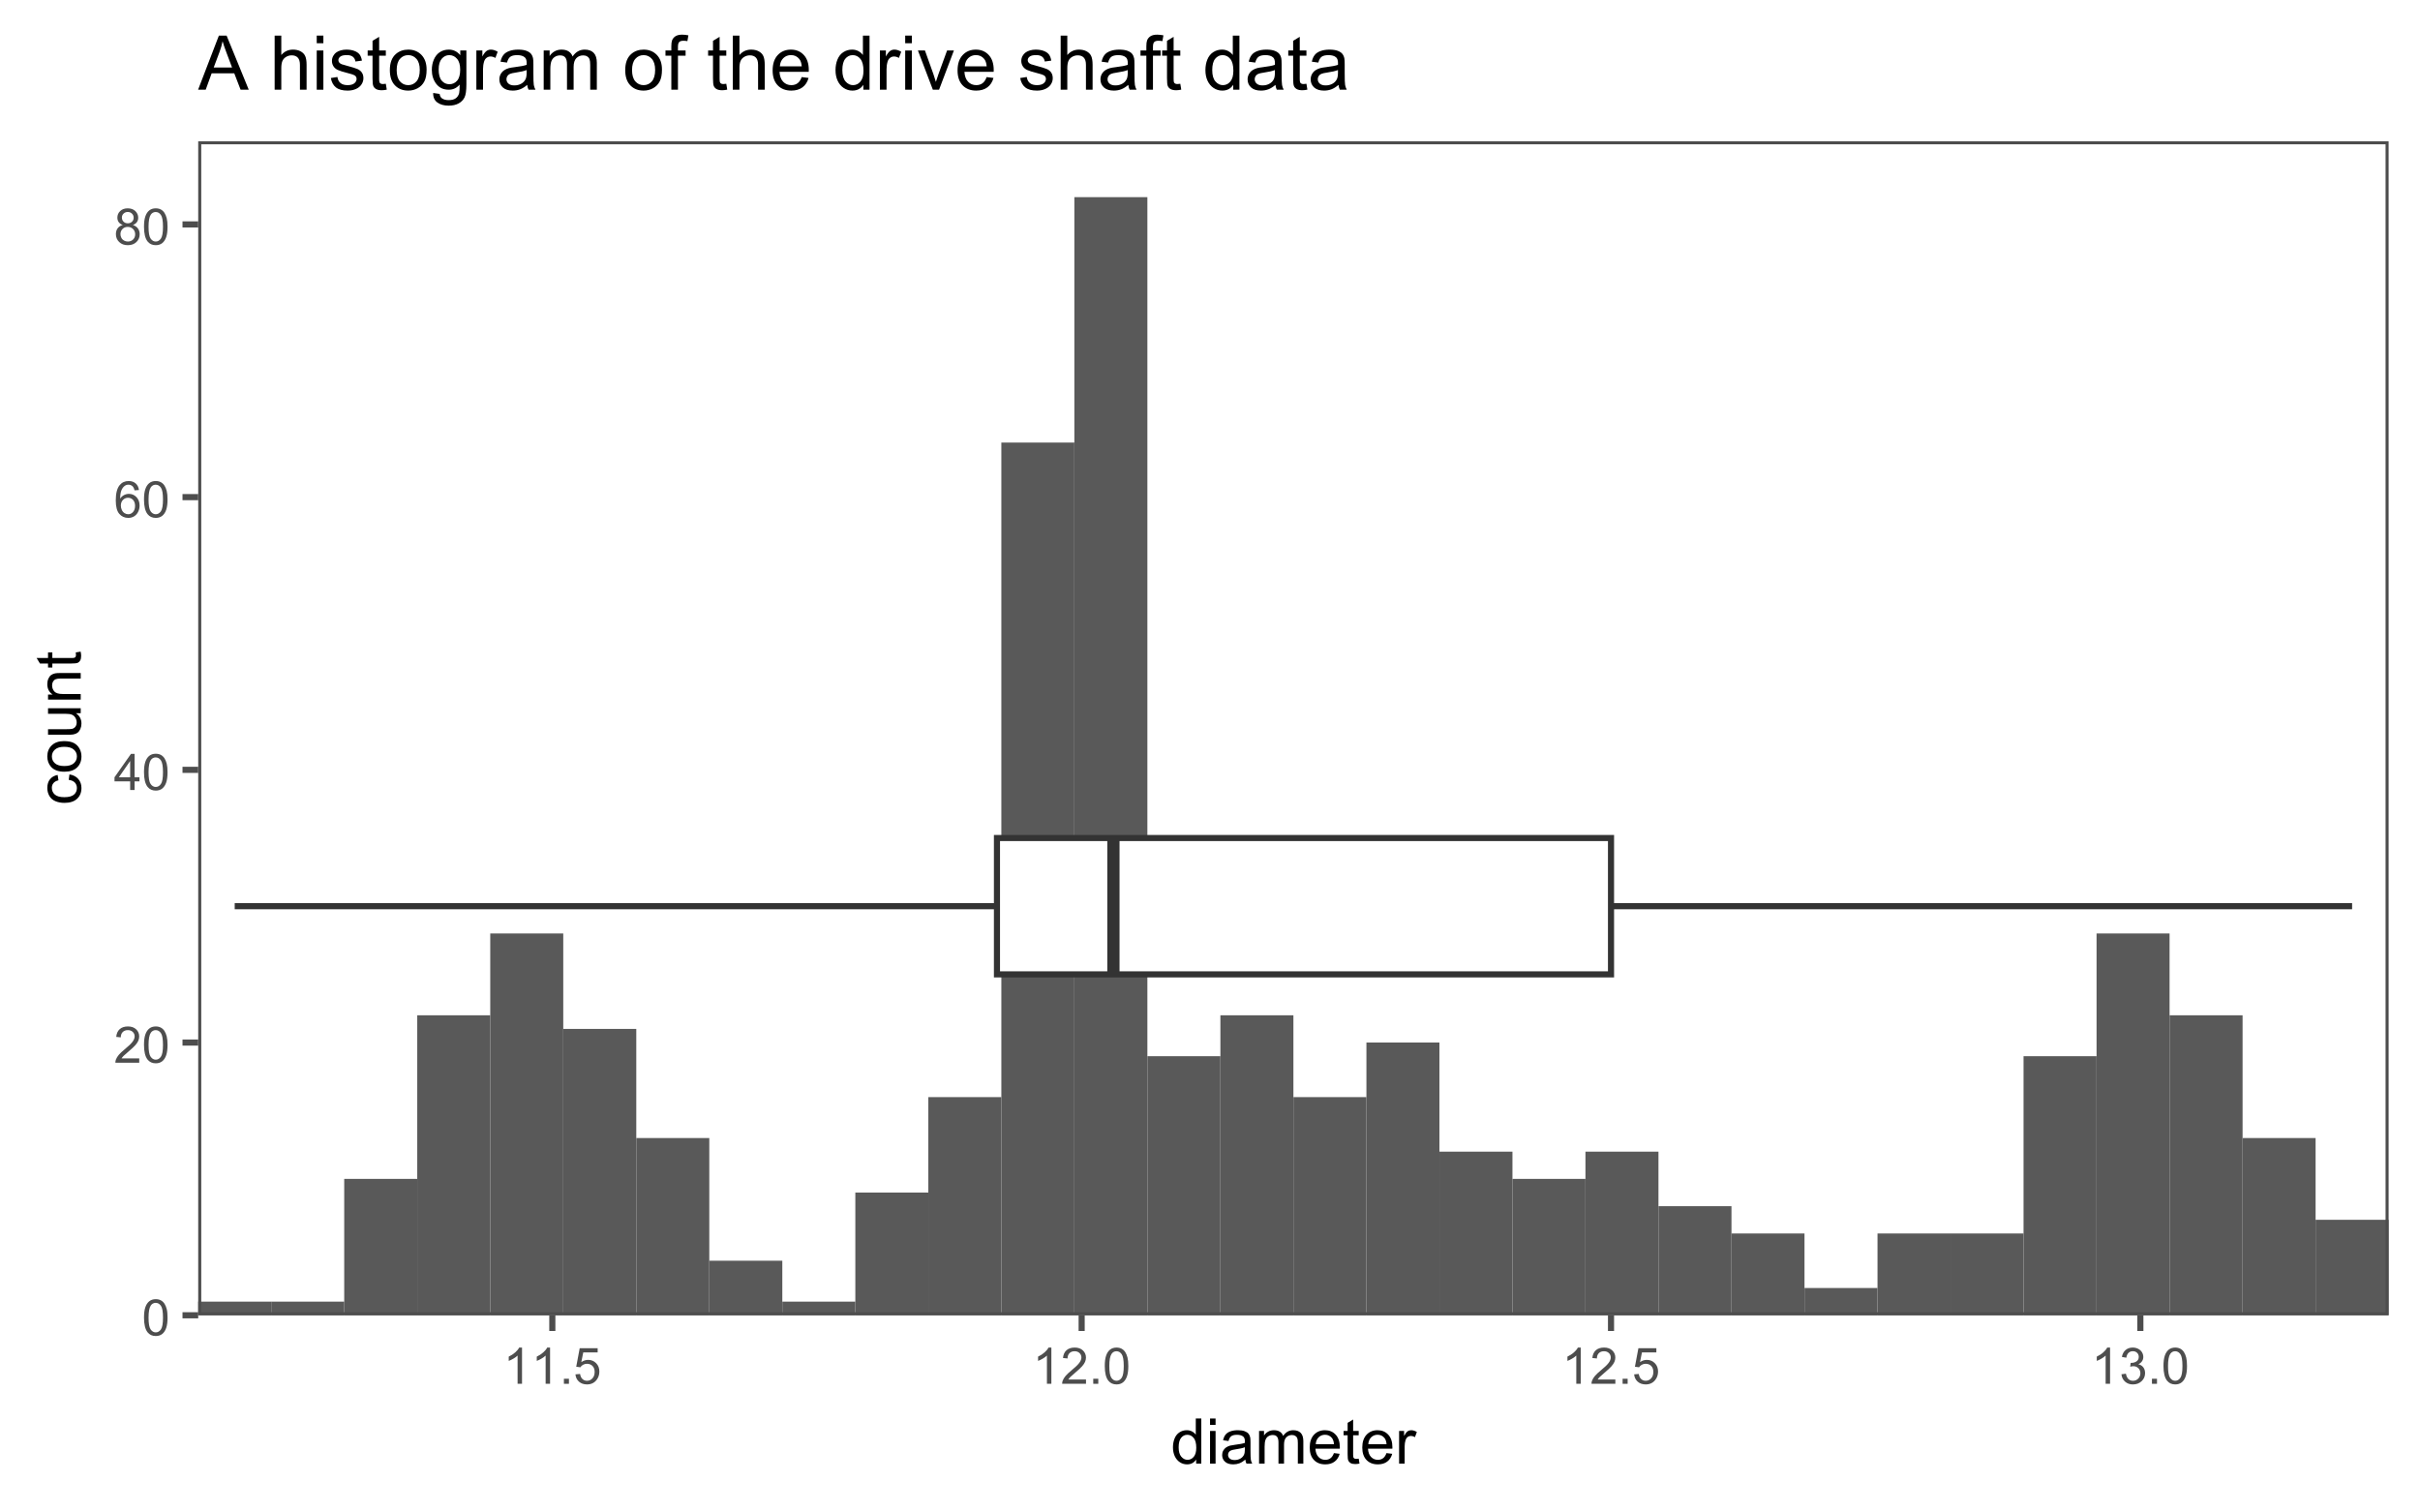 <?xml version="1.0" encoding="UTF-8"?>
<svg xmlns="http://www.w3.org/2000/svg" xmlns:xlink="http://www.w3.org/1999/xlink" width="576" height="360" viewBox="0 0 576 360">
<defs>
<g>
<g id="glyph-0-0">
<path d="M 0.5 -4.234 C 0.5 -5.25 0.602 -6.07 0.812 -6.688 C 1.02 -7.309 1.332 -7.785 1.742 -8.121 C 2.156 -8.457 2.672 -8.625 3.297 -8.625 C 3.758 -8.625 4.164 -8.531 4.512 -8.348 C 4.859 -8.16 5.145 -7.895 5.375 -7.543 C 5.598 -7.195 5.777 -6.77 5.906 -6.266 C 6.035 -5.766 6.102 -5.086 6.102 -4.234 C 6.102 -3.227 5.996 -2.414 5.789 -1.797 C 5.582 -1.176 5.273 -0.699 4.859 -0.359 C 4.449 -0.023 3.926 0.148 3.297 0.148 C 2.469 0.148 1.82 -0.152 1.348 -0.742 C 0.781 -1.461 0.5 -2.621 0.5 -4.234 M 1.582 -4.234 C 1.582 -2.824 1.746 -1.887 2.078 -1.422 C 2.406 -0.953 2.812 -0.719 3.297 -0.719 C 3.781 -0.719 4.191 -0.953 4.52 -1.422 C 4.852 -1.891 5.016 -2.828 5.016 -4.234 C 5.016 -5.648 4.852 -6.59 4.52 -7.055 C 4.191 -7.52 3.781 -7.75 3.289 -7.75 C 2.801 -7.75 2.414 -7.547 2.125 -7.137 C 1.766 -6.613 1.582 -5.645 1.582 -4.234 Z M 1.582 -4.234 "/>
</g>
<g id="glyph-0-1">
<path d="M 6.039 -1.016 L 6.039 0 L 0.363 0 C 0.355 -0.254 0.395 -0.5 0.484 -0.734 C 0.629 -1.117 0.863 -1.5 1.18 -1.875 C 1.5 -2.25 1.957 -2.684 2.562 -3.176 C 3.492 -3.941 4.125 -4.547 4.453 -4.996 C 4.781 -5.441 4.945 -5.867 4.945 -6.266 C 4.945 -6.68 4.797 -7.035 4.496 -7.32 C 4.199 -7.609 3.809 -7.75 3.328 -7.75 C 2.82 -7.75 2.414 -7.602 2.109 -7.297 C 1.805 -6.992 1.648 -6.57 1.648 -6.031 L 0.562 -6.141 C 0.637 -6.949 0.918 -7.566 1.398 -7.988 C 1.883 -8.414 2.535 -8.625 3.352 -8.625 C 4.176 -8.625 4.828 -8.398 5.309 -7.938 C 5.789 -7.484 6.031 -6.914 6.031 -6.242 C 6.031 -5.895 5.957 -5.559 5.82 -5.227 C 5.676 -4.895 5.445 -4.543 5.117 -4.18 C 4.793 -3.809 4.25 -3.305 3.492 -2.664 C 2.859 -2.133 2.453 -1.773 2.273 -1.586 C 2.094 -1.395 1.945 -1.203 1.828 -1.016 Z M 6.039 -1.016 "/>
</g>
<g id="glyph-0-2">
<path d="M 3.879 0 L 3.879 -2.055 L 0.152 -2.055 L 0.152 -3.023 L 4.07 -8.59 L 4.934 -8.59 L 4.934 -3.023 L 6.094 -3.023 L 6.094 -2.055 L 4.934 -2.055 L 4.934 0 L 3.879 0 M 3.879 -3.023 L 3.879 -6.898 L 1.188 -3.023 Z M 3.879 -3.023 "/>
</g>
<g id="glyph-0-3">
<path d="M 5.969 -6.484 L 4.922 -6.406 C 4.828 -6.816 4.695 -7.117 4.523 -7.305 C 4.238 -7.605 3.887 -7.758 3.469 -7.758 C 3.133 -7.758 2.836 -7.664 2.586 -7.477 C 2.25 -7.234 1.988 -6.879 1.797 -6.414 C 1.605 -5.949 1.508 -5.289 1.5 -4.43 C 1.754 -4.816 2.062 -5.102 2.43 -5.289 C 2.797 -5.477 3.184 -5.57 3.586 -5.57 C 4.289 -5.57 4.887 -5.312 5.383 -4.797 C 5.875 -4.277 6.125 -3.609 6.125 -2.789 C 6.125 -2.25 6.008 -1.75 5.773 -1.285 C 5.543 -0.824 5.223 -0.469 4.816 -0.223 C 4.41 0.023 3.949 0.148 3.434 0.148 C 2.555 0.148 1.836 -0.176 1.281 -0.824 C 0.727 -1.469 0.453 -2.535 0.453 -4.02 C 0.453 -5.68 0.758 -6.887 1.371 -7.641 C 1.906 -8.297 2.625 -8.625 3.531 -8.625 C 4.207 -8.625 4.762 -8.434 5.195 -8.055 C 5.625 -7.676 5.883 -7.156 5.969 -6.484 M 1.664 -2.781 C 1.664 -2.422 1.742 -2.07 1.895 -1.742 C 2.051 -1.406 2.266 -1.156 2.543 -0.98 C 2.82 -0.809 3.109 -0.719 3.414 -0.719 C 3.859 -0.719 4.242 -0.898 4.562 -1.258 C 4.883 -1.617 5.043 -2.105 5.047 -2.727 C 5.043 -3.316 4.887 -3.785 4.57 -4.129 C 4.254 -4.469 3.855 -4.641 3.375 -4.641 C 2.898 -4.641 2.492 -4.469 2.164 -4.129 C 1.828 -3.785 1.664 -3.336 1.664 -2.781 Z M 1.664 -2.781 "/>
</g>
<g id="glyph-0-4">
<path d="M 2.121 -4.656 C 1.684 -4.816 1.359 -5.047 1.148 -5.344 C 0.938 -5.641 0.832 -5.996 0.832 -6.41 C 0.832 -7.035 1.059 -7.559 1.508 -7.984 C 1.953 -8.41 2.551 -8.625 3.297 -8.625 C 4.047 -8.625 4.652 -8.406 5.109 -7.973 C 5.566 -7.535 5.797 -7.004 5.797 -6.383 C 5.797 -5.98 5.691 -5.637 5.48 -5.34 C 5.273 -5.047 4.953 -4.816 4.531 -4.656 C 5.055 -4.484 5.457 -4.207 5.734 -3.828 C 6.008 -3.441 6.148 -2.984 6.148 -2.453 C 6.148 -1.719 5.887 -1.102 5.367 -0.602 C 4.848 -0.105 4.164 0.148 3.316 0.148 C 2.469 0.148 1.785 -0.105 1.266 -0.605 C 0.746 -1.109 0.484 -1.734 0.484 -2.484 C 0.484 -3.043 0.629 -3.512 0.91 -3.887 C 1.195 -4.266 1.598 -4.52 2.121 -4.656 M 1.91 -6.445 C 1.91 -6.039 2.039 -5.707 2.305 -5.449 C 2.562 -5.191 2.902 -5.062 3.32 -5.062 C 3.727 -5.062 4.062 -5.191 4.32 -5.445 C 4.582 -5.703 4.711 -6.016 4.711 -6.387 C 4.711 -6.773 4.578 -7.098 4.309 -7.363 C 4.043 -7.625 3.711 -7.758 3.312 -7.758 C 2.906 -7.758 2.574 -7.629 2.309 -7.371 C 2.043 -7.113 1.91 -6.805 1.91 -6.445 M 1.57 -2.477 C 1.57 -2.176 1.641 -1.887 1.785 -1.605 C 1.926 -1.324 2.141 -1.105 2.422 -0.953 C 2.703 -0.797 3.004 -0.719 3.328 -0.719 C 3.832 -0.719 4.25 -0.883 4.578 -1.207 C 4.906 -1.531 5.07 -1.941 5.07 -2.445 C 5.07 -2.949 4.898 -3.371 4.562 -3.703 C 4.223 -4.035 3.801 -4.203 3.293 -4.203 C 2.797 -4.203 2.387 -4.039 2.059 -3.711 C 1.734 -3.383 1.57 -2.969 1.57 -2.477 Z M 1.57 -2.477 "/>
</g>
<g id="glyph-0-5">
<path d="M 4.469 0 L 3.414 0 L 3.414 -6.719 C 3.16 -6.477 2.828 -6.234 2.418 -5.992 C 2.004 -5.75 1.633 -5.57 1.305 -5.449 L 1.305 -6.469 C 1.895 -6.746 2.41 -7.082 2.852 -7.477 C 3.293 -7.871 3.605 -8.254 3.789 -8.625 L 4.469 -8.625 Z M 4.469 0 "/>
</g>
<g id="glyph-0-6">
<path d="M 1.09 0 L 1.09 -1.203 L 2.289 -1.203 L 2.289 0 Z M 1.09 0 "/>
</g>
<g id="glyph-0-7">
<path d="M 0.5 -2.25 L 1.605 -2.344 C 1.688 -1.805 1.879 -1.398 2.176 -1.129 C 2.477 -0.855 2.836 -0.719 3.258 -0.719 C 3.766 -0.719 4.195 -0.91 4.547 -1.297 C 4.898 -1.676 5.074 -2.188 5.074 -2.82 C 5.074 -3.418 4.906 -3.895 4.566 -4.242 C 4.23 -4.59 3.785 -4.762 3.242 -4.766 C 2.898 -4.762 2.594 -4.688 2.32 -4.531 C 2.047 -4.379 1.832 -4.18 1.676 -3.93 L 0.688 -4.062 L 1.516 -8.473 L 5.789 -8.473 L 5.789 -7.465 L 2.359 -7.465 L 1.898 -5.156 C 2.414 -5.516 2.953 -5.695 3.523 -5.695 C 4.273 -5.695 4.906 -5.434 5.422 -4.914 C 5.938 -4.395 6.195 -3.727 6.195 -2.914 C 6.195 -2.133 5.965 -1.461 5.516 -0.898 C 4.961 -0.203 4.211 0.148 3.258 0.148 C 2.477 0.148 1.84 -0.074 1.344 -0.508 C 0.852 -0.945 0.57 -1.527 0.5 -2.25 Z M 0.5 -2.25 "/>
</g>
<g id="glyph-0-8">
<path d="M 0.504 -2.266 L 1.559 -2.406 C 1.68 -1.812 1.887 -1.379 2.176 -1.117 C 2.469 -0.852 2.82 -0.719 3.242 -0.719 C 3.734 -0.719 4.156 -0.891 4.496 -1.234 C 4.84 -1.578 5.008 -2.004 5.008 -2.516 C 5.008 -2.996 4.852 -3.398 4.535 -3.711 C 4.219 -4.027 3.816 -4.184 3.328 -4.184 C 3.129 -4.184 2.879 -4.145 2.586 -4.066 L 2.703 -4.992 C 2.773 -4.984 2.828 -4.98 2.871 -4.98 C 3.32 -4.98 3.723 -5.098 4.086 -5.332 C 4.441 -5.566 4.621 -5.926 4.625 -6.414 C 4.621 -6.805 4.492 -7.121 4.23 -7.375 C 3.969 -7.629 3.629 -7.758 3.219 -7.758 C 2.805 -7.758 2.465 -7.629 2.191 -7.371 C 1.918 -7.113 1.742 -6.727 1.664 -6.211 L 0.609 -6.398 C 0.738 -7.105 1.031 -7.652 1.488 -8.043 C 1.945 -8.43 2.516 -8.625 3.195 -8.625 C 3.664 -8.625 4.094 -8.523 4.488 -8.324 C 4.883 -8.121 5.184 -7.848 5.395 -7.5 C 5.602 -7.152 5.707 -6.781 5.707 -6.391 C 5.707 -6.02 5.609 -5.684 5.406 -5.379 C 5.211 -5.074 4.914 -4.832 4.523 -4.652 C 5.031 -4.535 5.426 -4.293 5.707 -3.922 C 5.988 -3.555 6.129 -3.09 6.129 -2.539 C 6.129 -1.789 5.855 -1.152 5.309 -0.629 C 4.762 -0.109 4.07 0.152 3.234 0.152 C 2.48 0.152 1.855 -0.074 1.355 -0.523 C 0.859 -0.969 0.574 -1.555 0.504 -2.266 Z M 0.504 -2.266 "/>
</g>
<g id="glyph-1-0">
<path d="M 6.035 0 L 6.035 -0.98 C 5.543 -0.211 4.816 0.176 3.859 0.176 C 3.238 0.176 2.668 0.004 2.148 -0.336 C 1.629 -0.68 1.227 -1.156 0.941 -1.77 C 0.656 -2.383 0.512 -3.086 0.512 -3.883 C 0.512 -4.656 0.641 -5.363 0.902 -5.996 C 1.16 -6.629 1.547 -7.113 2.066 -7.449 C 2.582 -7.785 3.16 -7.953 3.801 -7.953 C 4.27 -7.953 4.688 -7.855 5.055 -7.656 C 5.422 -7.461 5.719 -7.203 5.945 -6.883 L 5.945 -10.738 L 7.258 -10.738 L 7.258 0 L 6.035 0 M 1.867 -3.883 C 1.867 -2.887 2.078 -2.141 2.496 -1.648 C 2.918 -1.156 3.414 -0.906 3.984 -0.906 C 4.559 -0.906 5.051 -1.145 5.453 -1.613 C 5.855 -2.086 6.059 -2.805 6.059 -3.773 C 6.059 -4.836 5.852 -5.617 5.441 -6.117 C 5.031 -6.613 4.527 -6.863 3.926 -6.863 C 3.34 -6.863 2.852 -6.625 2.457 -6.145 C 2.062 -5.668 1.867 -4.91 1.867 -3.883 Z M 1.867 -3.883 "/>
</g>
<g id="glyph-1-1">
<path d="M 0.996 -9.223 L 0.996 -10.738 L 2.312 -10.738 L 2.312 -9.223 L 0.996 -9.223 M 0.996 0 L 0.996 -7.777 L 2.312 -7.777 L 2.312 0 Z M 0.996 0 "/>
</g>
<g id="glyph-1-2">
<path d="M 6.062 -0.961 C 5.574 -0.543 5.105 -0.25 4.656 -0.082 C 4.203 0.09 3.719 0.176 3.199 0.176 C 2.348 0.176 1.688 -0.031 1.23 -0.449 C 0.77 -0.867 0.543 -1.402 0.543 -2.051 C 0.543 -2.43 0.629 -2.781 0.801 -3.094 C 0.977 -3.41 1.203 -3.664 1.484 -3.852 C 1.766 -4.043 2.078 -4.188 2.43 -4.285 C 2.691 -4.352 3.082 -4.418 3.602 -4.484 C 4.668 -4.609 5.453 -4.762 5.953 -4.938 C 5.961 -5.117 5.961 -5.23 5.961 -5.281 C 5.961 -5.816 5.836 -6.195 5.59 -6.414 C 5.25 -6.715 4.75 -6.863 4.086 -6.863 C 3.465 -6.863 3.008 -6.754 2.715 -6.535 C 2.418 -6.32 2.199 -5.934 2.059 -5.383 L 0.77 -5.559 C 0.887 -6.109 1.078 -6.555 1.348 -6.895 C 1.617 -7.234 2.004 -7.496 2.512 -7.68 C 3.02 -7.863 3.609 -7.953 4.277 -7.953 C 4.941 -7.953 5.48 -7.875 5.895 -7.719 C 6.312 -7.562 6.617 -7.367 6.812 -7.129 C 7.008 -6.895 7.145 -6.594 7.223 -6.234 C 7.266 -6.008 7.289 -5.602 7.289 -5.016 L 7.289 -3.258 C 7.289 -2.035 7.316 -1.258 7.371 -0.934 C 7.43 -0.609 7.539 -0.297 7.703 0 L 6.328 0 C 6.191 -0.273 6.102 -0.594 6.062 -0.961 M 5.953 -3.902 C 5.477 -3.707 4.758 -3.543 3.801 -3.406 C 3.258 -3.328 2.875 -3.238 2.652 -3.141 C 2.426 -3.043 2.254 -2.902 2.133 -2.715 C 2.008 -2.527 1.949 -2.316 1.949 -2.086 C 1.949 -1.734 2.082 -1.441 2.348 -1.207 C 2.613 -0.973 3.004 -0.855 3.516 -0.855 C 4.023 -0.855 4.477 -0.969 4.871 -1.191 C 5.266 -1.414 5.555 -1.715 5.742 -2.102 C 5.883 -2.398 5.953 -2.84 5.953 -3.422 Z M 5.953 -3.902 "/>
</g>
<g id="glyph-1-3">
<path d="M 0.988 0 L 0.988 -7.777 L 2.168 -7.777 L 2.168 -6.688 C 2.41 -7.066 2.738 -7.375 3.141 -7.605 C 3.547 -7.84 4.008 -7.953 4.527 -7.953 C 5.102 -7.953 5.574 -7.836 5.945 -7.594 C 6.312 -7.355 6.57 -7.02 6.723 -6.594 C 7.34 -7.5 8.141 -7.953 9.125 -7.953 C 9.898 -7.953 10.492 -7.742 10.906 -7.312 C 11.32 -6.887 11.527 -6.227 11.527 -5.34 L 11.527 0 L 10.219 0 L 10.219 -4.898 C 10.219 -5.426 10.176 -5.809 10.09 -6.039 C 10.004 -6.27 9.848 -6.457 9.625 -6.598 C 9.398 -6.742 9.137 -6.812 8.832 -6.812 C 8.285 -6.812 7.832 -6.629 7.469 -6.266 C 7.109 -5.902 6.93 -5.32 6.93 -4.52 L 6.93 0 L 5.609 0 L 5.609 -5.055 C 5.609 -5.641 5.504 -6.078 5.289 -6.371 C 5.074 -6.664 4.723 -6.812 4.234 -6.812 C 3.863 -6.812 3.52 -6.715 3.203 -6.52 C 2.891 -6.324 2.66 -6.039 2.52 -5.66 C 2.379 -5.285 2.309 -4.742 2.309 -4.035 L 2.309 0 Z M 0.988 0 "/>
</g>
<g id="glyph-1-4">
<path d="M 6.312 -2.504 L 7.676 -2.336 C 7.461 -1.539 7.062 -0.922 6.48 -0.484 C 5.902 -0.043 5.16 0.176 4.254 0.176 C 3.117 0.176 2.215 -0.176 1.551 -0.875 C 0.883 -1.574 0.551 -2.559 0.551 -3.824 C 0.551 -5.133 0.887 -6.148 1.559 -6.871 C 2.234 -7.594 3.109 -7.953 4.184 -7.953 C 5.223 -7.953 6.07 -7.602 6.73 -6.891 C 7.391 -6.184 7.719 -5.188 7.719 -3.902 C 7.719 -3.824 7.719 -3.707 7.711 -3.551 L 1.91 -3.551 C 1.961 -2.699 2.203 -2.043 2.637 -1.59 C 3.07 -1.137 3.613 -0.906 4.262 -0.906 C 4.746 -0.906 5.16 -1.035 5.5 -1.289 C 5.844 -1.543 6.113 -1.949 6.312 -2.504 M 1.984 -4.637 L 6.328 -4.637 C 6.27 -5.289 6.102 -5.781 5.828 -6.109 C 5.41 -6.617 4.867 -6.871 4.195 -6.871 C 3.59 -6.871 3.082 -6.668 2.668 -6.262 C 2.258 -5.855 2.027 -5.316 1.984 -4.637 Z M 1.984 -4.637 "/>
</g>
<g id="glyph-1-5">
<path d="M 3.867 -1.18 L 4.059 -0.016 C 3.688 0.062 3.355 0.102 3.062 0.102 C 2.582 0.102 2.211 0.027 1.949 -0.125 C 1.684 -0.277 1.5 -0.477 1.391 -0.723 C 1.285 -0.969 1.23 -1.488 1.23 -2.277 L 1.23 -6.754 L 0.266 -6.754 L 0.266 -7.777 L 1.23 -7.777 L 1.23 -9.703 L 2.543 -10.496 L 2.543 -7.777 L 3.867 -7.777 L 3.867 -6.754 L 2.543 -6.754 L 2.543 -2.203 C 2.543 -1.828 2.566 -1.586 2.609 -1.48 C 2.656 -1.371 2.734 -1.285 2.84 -1.223 C 2.941 -1.16 3.094 -1.129 3.289 -1.129 C 3.434 -1.129 3.629 -1.145 3.867 -1.18 Z M 3.867 -1.18 "/>
</g>
<g id="glyph-1-6">
<path d="M 0.973 0 L 0.973 -7.777 L 2.16 -7.777 L 2.16 -6.598 C 2.465 -7.152 2.742 -7.516 3 -7.691 C 3.254 -7.867 3.539 -7.953 3.844 -7.953 C 4.289 -7.953 4.742 -7.812 5.199 -7.531 L 4.746 -6.305 C 4.422 -6.496 4.102 -6.59 3.781 -6.594 C 3.492 -6.59 3.23 -6.504 3.004 -6.332 C 2.773 -6.16 2.609 -5.918 2.512 -5.609 C 2.367 -5.141 2.293 -4.629 2.293 -4.07 L 2.293 0 Z M 0.973 0 "/>
</g>
<g id="glyph-2-0">
<path d="M -2.848 -6.062 L -2.68 -7.359 C -1.785 -7.219 -1.086 -6.855 -0.582 -6.273 C -0.078 -5.691 0.176 -4.973 0.176 -4.125 C 0.176 -3.059 -0.172 -2.203 -0.867 -1.555 C -1.562 -0.91 -2.562 -0.586 -3.859 -0.586 C -4.699 -0.586 -5.434 -0.727 -6.062 -1.004 C -6.695 -1.281 -7.168 -1.707 -7.48 -2.273 C -7.797 -2.844 -7.953 -3.461 -7.953 -4.133 C -7.953 -4.977 -7.742 -5.668 -7.312 -6.203 C -6.887 -6.742 -6.277 -7.086 -5.492 -7.234 L -5.297 -5.953 C -5.816 -5.832 -6.211 -5.617 -6.477 -5.305 C -6.738 -4.996 -6.871 -4.621 -6.871 -4.184 C -6.871 -3.52 -6.633 -2.977 -6.156 -2.562 C -5.68 -2.148 -4.926 -1.941 -3.898 -1.941 C -2.852 -1.941 -2.094 -2.141 -1.617 -2.543 C -1.145 -2.941 -0.906 -3.465 -0.906 -4.109 C -0.906 -4.625 -1.066 -5.059 -1.383 -5.406 C -1.703 -5.75 -2.191 -5.973 -2.848 -6.062 Z M -2.848 -6.062 "/>
</g>
<g id="glyph-2-1">
<path d="M -3.891 -0.5 C -5.328 -0.5 -6.395 -0.898 -7.09 -1.699 C -7.664 -2.367 -7.953 -3.184 -7.953 -4.145 C -7.953 -5.215 -7.605 -6.09 -6.902 -6.766 C -6.203 -7.445 -5.234 -7.785 -4 -7.785 C -2.996 -7.785 -2.211 -7.637 -1.637 -7.336 C -1.062 -7.035 -0.617 -6.598 -0.301 -6.023 C 0.016 -5.449 0.176 -4.824 0.176 -4.145 C 0.176 -3.055 -0.172 -2.176 -0.871 -1.504 C -1.57 -0.832 -2.574 -0.5 -3.891 -0.5 M -3.891 -1.852 C -2.895 -1.852 -2.148 -2.07 -1.652 -2.504 C -1.156 -2.938 -0.906 -3.484 -0.906 -4.145 C -0.906 -4.801 -1.156 -5.344 -1.656 -5.777 C -2.152 -6.215 -2.914 -6.43 -3.934 -6.43 C -4.895 -6.43 -5.625 -6.211 -6.121 -5.773 C -6.613 -5.34 -6.863 -4.793 -6.863 -4.145 C -6.863 -3.488 -6.617 -2.938 -6.125 -2.504 C -5.629 -2.07 -4.887 -1.852 -3.891 -1.852 Z M -3.891 -1.852 "/>
</g>
<g id="glyph-2-2">
<path d="M 0 -6.086 L -1.141 -6.086 C -0.262 -5.48 0.176 -4.656 0.176 -3.617 C 0.176 -3.16 0.086 -2.73 -0.086 -2.332 C -0.262 -1.934 -0.484 -1.641 -0.75 -1.445 C -1.016 -1.254 -1.344 -1.117 -1.727 -1.039 C -1.988 -0.984 -2.398 -0.961 -2.961 -0.961 L -7.777 -0.961 L -7.777 -2.277 L -3.465 -2.277 C -2.777 -2.277 -2.312 -2.305 -2.074 -2.359 C -1.727 -2.441 -1.453 -2.617 -1.258 -2.887 C -1.059 -3.152 -0.961 -3.484 -0.961 -3.883 C -0.961 -4.277 -1.062 -4.648 -1.262 -4.996 C -1.465 -5.34 -1.742 -5.586 -2.09 -5.73 C -2.441 -5.875 -2.945 -5.945 -3.609 -5.945 L -7.777 -5.949 L -7.777 -7.266 L 0 -7.266 Z M 0 -6.086 "/>
</g>
<g id="glyph-2-3">
<path d="M 0 -0.988 L -7.777 -0.988 L -7.777 -2.176 L -6.672 -2.176 C -7.527 -2.746 -7.953 -3.57 -7.953 -4.652 C -7.953 -5.121 -7.871 -5.551 -7.703 -5.945 C -7.531 -6.336 -7.312 -6.629 -7.039 -6.828 C -6.766 -7.02 -6.441 -7.156 -6.062 -7.234 C -5.82 -7.285 -5.395 -7.309 -4.781 -7.309 L 0 -7.309 L 0 -5.992 L -4.73 -5.992 C -5.27 -5.992 -5.672 -5.941 -5.938 -5.836 C -6.203 -5.734 -6.414 -5.555 -6.574 -5.293 C -6.73 -5.031 -6.812 -4.723 -6.812 -4.371 C -6.812 -3.812 -6.633 -3.328 -6.277 -2.918 C -5.922 -2.512 -5.242 -2.309 -4.25 -2.309 L 0 -2.309 Z M 0 -0.988 "/>
</g>
<g id="glyph-2-4">
<path d="M -1.18 -3.867 L -0.016 -4.059 C 0.062 -3.688 0.102 -3.355 0.102 -3.062 C 0.102 -2.582 0.027 -2.211 -0.125 -1.949 C -0.277 -1.684 -0.477 -1.5 -0.723 -1.391 C -0.969 -1.285 -1.488 -1.23 -2.277 -1.23 L -6.754 -1.23 L -6.754 -0.266 L -7.777 -0.266 L -7.777 -1.23 L -9.703 -1.23 L -10.496 -2.543 L -7.777 -2.543 L -7.777 -3.867 L -6.754 -3.867 L -6.754 -2.543 L -2.203 -2.543 C -1.828 -2.543 -1.586 -2.566 -1.48 -2.609 C -1.371 -2.656 -1.285 -2.734 -1.223 -2.84 C -1.16 -2.941 -1.129 -3.094 -1.129 -3.289 C -1.129 -3.434 -1.145 -3.629 -1.18 -3.867 Z M -1.18 -3.867 "/>
</g>
<g id="glyph-3-0">
<path d="M -0.027 0 L 4.922 -12.883 L 6.758 -12.883 L 12.031 0 L 10.09 0 L 8.586 -3.902 L 3.199 -3.902 L 1.785 0 L -0.027 0 M 3.691 -5.289 L 8.059 -5.289 L 6.715 -8.859 C 6.305 -9.941 6 -10.832 5.801 -11.531 C 5.637 -10.703 5.406 -9.883 5.105 -9.07 Z M 3.691 -5.289 "/>
</g>
<g id="glyph-3-1">
</g>
<g id="glyph-3-2">
<path d="M 1.188 0 L 1.188 -12.883 L 2.77 -12.883 L 2.77 -8.262 C 3.508 -9.117 4.438 -9.547 5.562 -9.547 C 6.254 -9.547 6.855 -9.41 7.367 -9.137 C 7.875 -8.863 8.238 -8.488 8.461 -8.008 C 8.68 -7.527 8.789 -6.828 8.789 -5.914 L 8.789 0 L 7.207 0 L 7.207 -5.914 C 7.207 -6.707 7.035 -7.281 6.691 -7.641 C 6.352 -8.004 5.863 -8.184 5.238 -8.184 C 4.77 -8.184 4.328 -8.062 3.914 -7.816 C 3.504 -7.574 3.207 -7.246 3.031 -6.828 C 2.855 -6.414 2.77 -5.84 2.77 -5.105 L 2.77 0 Z M 1.188 0 "/>
</g>
<g id="glyph-3-3">
<path d="M 1.195 -11.066 L 1.195 -12.883 L 2.777 -12.883 L 2.777 -11.066 L 1.195 -11.066 M 1.195 0 L 1.195 -9.336 L 2.777 -9.336 L 2.777 0 Z M 1.195 0 "/>
</g>
<g id="glyph-3-4">
<path d="M 0.555 -2.785 L 2.117 -3.031 C 2.207 -2.406 2.449 -1.926 2.852 -1.59 C 3.254 -1.258 3.812 -1.09 4.535 -1.09 C 5.262 -1.09 5.801 -1.238 6.152 -1.535 C 6.504 -1.828 6.68 -2.176 6.68 -2.574 C 6.68 -2.934 6.523 -3.215 6.215 -3.418 C 5.996 -3.559 5.457 -3.738 4.598 -3.953 C 3.438 -4.246 2.633 -4.5 2.184 -4.715 C 1.734 -4.93 1.395 -5.227 1.164 -5.602 C 0.934 -5.98 0.816 -6.398 0.816 -6.855 C 0.816 -7.27 0.914 -7.656 1.102 -8.012 C 1.293 -8.367 1.551 -8.66 1.883 -8.895 C 2.125 -9.074 2.461 -9.23 2.887 -9.355 C 3.312 -9.48 3.766 -9.547 4.254 -9.547 C 4.984 -9.547 5.629 -9.438 6.184 -9.227 C 6.738 -9.016 7.145 -8.73 7.41 -8.371 C 7.672 -8.012 7.855 -7.527 7.953 -6.926 L 6.406 -6.715 C 6.336 -7.195 6.133 -7.57 5.797 -7.84 C 5.461 -8.109 4.984 -8.242 4.367 -8.242 C 3.641 -8.242 3.121 -8.125 2.812 -7.883 C 2.5 -7.645 2.348 -7.363 2.348 -7.039 C 2.348 -6.836 2.41 -6.648 2.539 -6.484 C 2.668 -6.316 2.871 -6.176 3.148 -6.062 C 3.305 -6.004 3.77 -5.871 4.543 -5.66 C 5.664 -5.359 6.445 -5.117 6.887 -4.926 C 7.328 -4.734 7.676 -4.457 7.93 -4.094 C 8.18 -3.73 8.305 -3.281 8.305 -2.742 C 8.305 -2.215 8.152 -1.719 7.844 -1.254 C 7.535 -0.785 7.094 -0.426 6.512 -0.172 C 5.934 0.082 5.277 0.211 4.543 0.211 C 3.332 0.211 2.406 -0.043 1.77 -0.547 C 1.137 -1.047 0.73 -1.797 0.555 -2.785 Z M 0.555 -2.785 "/>
</g>
<g id="glyph-3-5">
<path d="M 4.641 -1.414 L 4.867 -0.016 C 4.422 0.074 4.023 0.125 3.672 0.125 C 3.098 0.125 2.656 0.031 2.336 -0.148 C 2.023 -0.332 1.797 -0.57 1.672 -0.867 C 1.539 -1.16 1.477 -1.785 1.477 -2.734 L 1.477 -8.102 L 0.316 -8.102 L 0.316 -9.336 L 1.477 -9.336 L 1.477 -11.645 L 3.051 -12.594 L 3.051 -9.336 L 4.641 -9.336 L 4.641 -8.102 L 3.051 -8.102 L 3.051 -2.645 C 3.051 -2.195 3.078 -1.902 3.133 -1.773 C 3.188 -1.645 3.281 -1.543 3.406 -1.469 C 3.531 -1.391 3.711 -1.352 3.945 -1.352 C 4.121 -1.352 4.352 -1.375 4.641 -1.414 Z M 4.641 -1.414 "/>
</g>
<g id="glyph-3-6">
<path d="M 0.598 -4.668 C 0.598 -6.395 1.078 -7.676 2.039 -8.508 C 2.84 -9.199 3.82 -9.547 4.977 -9.547 C 6.258 -9.547 7.305 -9.125 8.121 -8.285 C 8.934 -7.441 9.344 -6.281 9.344 -4.797 C 9.344 -3.598 9.164 -2.652 8.801 -1.965 C 8.441 -1.277 7.918 -0.742 7.23 -0.359 C 6.539 0.02 5.789 0.211 4.977 0.211 C 3.668 0.211 2.613 -0.207 1.805 -1.047 C 1 -1.883 0.598 -3.09 0.598 -4.668 M 2.223 -4.668 C 2.223 -3.473 2.484 -2.578 3.008 -1.98 C 3.527 -1.387 4.184 -1.09 4.977 -1.09 C 5.758 -1.09 6.414 -1.391 6.934 -1.984 C 7.457 -2.586 7.719 -3.496 7.719 -4.719 C 7.719 -5.875 7.453 -6.75 6.93 -7.344 C 6.406 -7.938 5.754 -8.234 4.977 -8.234 C 4.184 -8.234 3.527 -7.938 3.008 -7.348 C 2.484 -6.754 2.223 -5.863 2.223 -4.668 Z M 2.223 -4.668 "/>
</g>
<g id="glyph-3-7">
<path d="M 0.898 0.773 L 2.434 1 C 2.5 1.477 2.676 1.82 2.969 2.039 C 3.363 2.332 3.898 2.477 4.578 2.477 C 5.312 2.477 5.875 2.332 6.273 2.039 C 6.672 1.746 6.945 1.336 7.086 0.809 C 7.164 0.488 7.203 -0.191 7.199 -1.223 C 6.508 -0.406 5.645 0 4.613 0 C 3.332 0 2.336 -0.465 1.633 -1.391 C 0.93 -2.312 0.578 -3.426 0.578 -4.719 C 0.578 -5.609 0.742 -6.434 1.062 -7.184 C 1.387 -7.938 1.852 -8.52 2.465 -8.93 C 3.078 -9.34 3.797 -9.547 4.625 -9.547 C 5.723 -9.547 6.633 -9.098 7.348 -8.211 L 7.348 -9.336 L 8.805 -9.336 L 8.805 -1.266 C 8.805 0.188 8.66 1.219 8.363 1.824 C 8.066 2.43 7.598 2.91 6.957 3.262 C 6.316 3.613 5.523 3.789 4.586 3.789 C 3.473 3.789 2.574 3.539 1.891 3.035 C 1.203 2.535 0.871 1.781 0.898 0.773 M 2.207 -4.836 C 2.207 -3.609 2.449 -2.715 2.938 -2.152 C 3.422 -1.59 4.031 -1.309 4.766 -1.309 C 5.488 -1.309 6.102 -1.59 6.594 -2.148 C 7.082 -2.707 7.328 -3.586 7.328 -4.781 C 7.328 -5.922 7.078 -6.785 6.57 -7.367 C 6.062 -7.945 5.453 -8.234 4.738 -8.234 C 4.035 -8.234 3.438 -7.949 2.945 -7.379 C 2.453 -6.809 2.207 -5.961 2.207 -4.836 Z M 2.207 -4.836 "/>
</g>
<g id="glyph-3-8">
<path d="M 1.168 0 L 1.168 -9.336 L 2.594 -9.336 L 2.594 -7.918 C 2.957 -8.582 3.293 -9.016 3.598 -9.227 C 3.906 -9.438 4.246 -9.547 4.613 -9.547 C 5.148 -9.547 5.688 -9.375 6.242 -9.035 L 5.695 -7.566 C 5.309 -7.797 4.922 -7.91 4.535 -7.91 C 4.188 -7.91 3.879 -7.805 3.602 -7.598 C 3.328 -7.391 3.133 -7.102 3.016 -6.734 C 2.84 -6.172 2.75 -5.555 2.75 -4.887 L 2.75 0 Z M 1.168 0 "/>
</g>
<g id="glyph-3-9">
<path d="M 7.277 -1.152 C 6.691 -0.652 6.129 -0.301 5.586 -0.098 C 5.043 0.109 4.461 0.211 3.84 0.211 C 2.816 0.211 2.027 -0.039 1.477 -0.539 C 0.926 -1.043 0.648 -1.68 0.648 -2.461 C 0.648 -2.918 0.754 -3.336 0.961 -3.715 C 1.172 -4.09 1.441 -4.395 1.781 -4.625 C 2.117 -4.852 2.496 -5.023 2.918 -5.141 C 3.227 -5.223 3.695 -5.301 4.324 -5.379 C 5.602 -5.531 6.543 -5.711 7.145 -5.922 C 7.152 -6.141 7.156 -6.277 7.156 -6.336 C 7.156 -6.98 7.004 -7.434 6.707 -7.699 C 6.301 -8.055 5.699 -8.234 4.906 -8.234 C 4.16 -8.234 3.609 -8.105 3.258 -7.844 C 2.902 -7.582 2.641 -7.121 2.469 -6.461 L 0.922 -6.672 C 1.062 -7.332 1.293 -7.867 1.617 -8.273 C 1.938 -8.684 2.406 -8.996 3.016 -9.215 C 3.625 -9.434 4.328 -9.547 5.133 -9.547 C 5.93 -9.547 6.578 -9.449 7.074 -9.266 C 7.574 -9.074 7.938 -8.84 8.172 -8.555 C 8.406 -8.273 8.57 -7.914 8.664 -7.48 C 8.719 -7.211 8.746 -6.723 8.746 -6.02 L 8.746 -3.91 C 8.746 -2.441 8.777 -1.512 8.848 -1.121 C 8.914 -0.73 9.047 -0.355 9.246 0 L 7.594 0 C 7.43 -0.328 7.324 -0.711 7.277 -1.152 M 7.145 -4.684 C 6.57 -4.449 5.711 -4.25 4.562 -4.086 C 3.91 -3.992 3.449 -3.887 3.18 -3.77 C 2.91 -3.652 2.703 -3.48 2.559 -3.258 C 2.41 -3.031 2.336 -2.781 2.336 -2.504 C 2.336 -2.082 2.496 -1.73 2.816 -1.449 C 3.137 -1.168 3.602 -1.027 4.219 -1.027 C 4.828 -1.027 5.371 -1.16 5.844 -1.43 C 6.32 -1.695 6.668 -2.059 6.891 -2.523 C 7.059 -2.879 7.145 -3.406 7.145 -4.105 Z M 7.145 -4.684 "/>
</g>
<g id="glyph-3-10">
<path d="M 1.188 0 L 1.188 -9.336 L 2.602 -9.336 L 2.602 -8.023 C 2.895 -8.48 3.285 -8.848 3.77 -9.129 C 4.258 -9.406 4.809 -9.547 5.43 -9.547 C 6.121 -9.547 6.691 -9.402 7.133 -9.113 C 7.574 -8.828 7.887 -8.426 8.07 -7.91 C 8.805 -9 9.766 -9.547 10.953 -9.547 C 11.875 -9.547 12.59 -9.289 13.086 -8.777 C 13.586 -8.262 13.836 -7.473 13.836 -6.406 L 13.836 0 L 12.262 0 L 12.262 -5.879 C 12.262 -6.512 12.211 -6.969 12.105 -7.246 C 12.004 -7.523 11.816 -7.75 11.547 -7.918 C 11.277 -8.09 10.961 -8.172 10.602 -8.172 C 9.941 -8.172 9.398 -7.957 8.965 -7.52 C 8.531 -7.082 8.312 -6.383 8.312 -5.422 L 8.312 0 L 6.734 0 L 6.734 -6.062 C 6.734 -6.766 6.602 -7.293 6.344 -7.648 C 6.086 -7.996 5.664 -8.172 5.078 -8.172 C 4.633 -8.172 4.223 -8.055 3.844 -7.82 C 3.469 -7.586 3.191 -7.246 3.023 -6.793 C 2.852 -6.344 2.77 -5.691 2.77 -4.844 L 2.77 0 Z M 1.188 0 "/>
</g>
<g id="glyph-3-11">
<path d="M 1.562 0 L 1.562 -8.102 L 0.168 -8.102 L 0.168 -9.336 L 1.562 -9.336 L 1.562 -10.328 C 1.562 -10.953 1.621 -11.418 1.73 -11.727 C 1.883 -12.133 2.152 -12.469 2.535 -12.723 C 2.918 -12.977 3.457 -13.105 4.148 -13.105 C 4.594 -13.105 5.086 -13.051 5.625 -12.945 L 5.387 -11.566 C 5.059 -11.625 4.75 -11.656 4.457 -11.656 C 3.977 -11.656 3.637 -11.551 3.438 -11.348 C 3.238 -11.141 3.137 -10.758 3.137 -10.195 L 3.137 -9.336 L 4.957 -9.336 L 4.957 -8.102 L 3.137 -8.102 L 3.137 0 Z M 1.562 0 "/>
</g>
<g id="glyph-3-12">
<path d="M 7.578 -3.008 L 9.211 -2.805 C 8.953 -1.848 8.477 -1.105 7.777 -0.578 C 7.082 -0.055 6.191 0.211 5.105 0.211 C 3.742 0.211 2.66 -0.211 1.859 -1.051 C 1.059 -1.891 0.66 -3.07 0.66 -4.586 C 0.66 -6.156 1.062 -7.375 1.871 -8.242 C 2.68 -9.109 3.73 -9.547 5.02 -9.547 C 6.266 -9.547 7.285 -9.121 8.078 -8.27 C 8.867 -7.422 9.266 -6.227 9.266 -4.684 C 9.266 -4.59 9.262 -4.449 9.254 -4.262 L 2.293 -4.262 C 2.352 -3.238 2.641 -2.453 3.164 -1.906 C 3.684 -1.363 4.336 -1.09 5.117 -1.09 C 5.695 -1.09 6.191 -1.242 6.602 -1.547 C 7.012 -1.852 7.336 -2.336 7.578 -3.008 M 2.383 -5.562 L 7.594 -5.562 C 7.523 -6.348 7.324 -6.938 6.996 -7.328 C 6.492 -7.938 5.84 -8.242 5.035 -8.242 C 4.309 -8.242 3.699 -8 3.203 -7.516 C 2.707 -7.027 2.434 -6.379 2.383 -5.562 Z M 2.383 -5.562 "/>
</g>
<g id="glyph-3-13">
<path d="M 7.242 0 L 7.242 -1.18 C 6.648 -0.254 5.781 0.211 4.633 0.211 C 3.887 0.211 3.203 0.004 2.578 -0.406 C 1.957 -0.812 1.473 -1.387 1.129 -2.121 C 0.785 -2.859 0.617 -3.703 0.617 -4.656 C 0.617 -5.59 0.77 -6.434 1.082 -7.195 C 1.391 -7.953 1.855 -8.535 2.477 -8.938 C 3.098 -9.344 3.793 -9.547 4.562 -9.547 C 5.125 -9.547 5.625 -9.426 6.062 -9.188 C 6.504 -8.953 6.859 -8.641 7.137 -8.262 L 7.137 -12.883 L 8.711 -12.883 L 8.711 0 L 7.242 0 M 2.242 -4.656 C 2.242 -3.461 2.492 -2.57 2.996 -1.977 C 3.5 -1.387 4.094 -1.09 4.781 -1.09 C 5.473 -1.09 6.059 -1.371 6.543 -1.938 C 7.027 -2.504 7.27 -3.367 7.27 -4.527 C 7.27 -5.805 7.023 -6.742 6.531 -7.34 C 6.039 -7.938 5.43 -8.234 4.711 -8.234 C 4.008 -8.234 3.422 -7.949 2.949 -7.375 C 2.477 -6.801 2.242 -5.895 2.242 -4.656 Z M 2.242 -4.656 "/>
</g>
<g id="glyph-3-14">
<path d="M 3.781 0 L 0.227 -9.336 L 1.898 -9.336 L 3.902 -3.742 C 4.117 -3.141 4.316 -2.516 4.5 -1.863 C 4.641 -2.355 4.836 -2.945 5.09 -3.641 L 7.164 -9.336 L 8.789 -9.336 L 5.258 0 Z M 3.781 0 "/>
</g>
</g>
<clipPath id="clip-0">
<path clip-rule="nonzero" d="M 47.176 33.617 L 568.531 33.617 L 568.531 313.059 L 47.176 313.059 Z M 47.176 33.617 "/>
</clipPath>
<clipPath id="clip-1">
<path clip-rule="nonzero" d="M 47.176 309 L 65 309 L 65 313.059 L 47.176 313.059 Z M 47.176 309 "/>
</clipPath>
<clipPath id="clip-2">
<path clip-rule="nonzero" d="M 64 309 L 82 309 L 82 313.059 L 64 313.059 Z M 64 309 "/>
</clipPath>
<clipPath id="clip-3">
<path clip-rule="nonzero" d="M 81 280 L 100 280 L 100 313.059 L 81 313.059 Z M 81 280 "/>
</clipPath>
<clipPath id="clip-4">
<path clip-rule="nonzero" d="M 99 241 L 117 241 L 117 313.059 L 99 313.059 Z M 99 241 "/>
</clipPath>
<clipPath id="clip-5">
<path clip-rule="nonzero" d="M 116 222 L 135 222 L 135 313.059 L 116 313.059 Z M 116 222 "/>
</clipPath>
<clipPath id="clip-6">
<path clip-rule="nonzero" d="M 134 244 L 152 244 L 152 313.059 L 134 313.059 Z M 134 244 "/>
</clipPath>
<clipPath id="clip-7">
<path clip-rule="nonzero" d="M 151 270 L 169 270 L 169 313.059 L 151 313.059 Z M 151 270 "/>
</clipPath>
<clipPath id="clip-8">
<path clip-rule="nonzero" d="M 168 300 L 187 300 L 187 313.059 L 168 313.059 Z M 168 300 "/>
</clipPath>
<clipPath id="clip-9">
<path clip-rule="nonzero" d="M 186 309 L 204 309 L 204 313.059 L 186 313.059 Z M 186 309 "/>
</clipPath>
<clipPath id="clip-10">
<path clip-rule="nonzero" d="M 203 283 L 221 283 L 221 313.059 L 203 313.059 Z M 203 283 "/>
</clipPath>
<clipPath id="clip-11">
<path clip-rule="nonzero" d="M 220 261 L 239 261 L 239 313.059 L 220 313.059 Z M 220 261 "/>
</clipPath>
<clipPath id="clip-12">
<path clip-rule="nonzero" d="M 238 105 L 256 105 L 256 313.059 L 238 313.059 Z M 238 105 "/>
</clipPath>
<clipPath id="clip-13">
<path clip-rule="nonzero" d="M 255 46 L 274 46 L 274 313.059 L 255 313.059 Z M 255 46 "/>
</clipPath>
<clipPath id="clip-14">
<path clip-rule="nonzero" d="M 273 251 L 291 251 L 291 313.059 L 273 313.059 Z M 273 251 "/>
</clipPath>
<clipPath id="clip-15">
<path clip-rule="nonzero" d="M 290 241 L 308 241 L 308 313.059 L 290 313.059 Z M 290 241 "/>
</clipPath>
<clipPath id="clip-16">
<path clip-rule="nonzero" d="M 307 261 L 326 261 L 326 313.059 L 307 313.059 Z M 307 261 "/>
</clipPath>
<clipPath id="clip-17">
<path clip-rule="nonzero" d="M 325 248 L 343 248 L 343 313.059 L 325 313.059 Z M 325 248 "/>
</clipPath>
<clipPath id="clip-18">
<path clip-rule="nonzero" d="M 342 274 L 360 274 L 360 313.059 L 342 313.059 Z M 342 274 "/>
</clipPath>
<clipPath id="clip-19">
<path clip-rule="nonzero" d="M 359 280 L 378 280 L 378 313.059 L 359 313.059 Z M 359 280 "/>
</clipPath>
<clipPath id="clip-20">
<path clip-rule="nonzero" d="M 377 274 L 395 274 L 395 313.059 L 377 313.059 Z M 377 274 "/>
</clipPath>
<clipPath id="clip-21">
<path clip-rule="nonzero" d="M 394 287 L 413 287 L 413 313.059 L 394 313.059 Z M 394 287 "/>
</clipPath>
<clipPath id="clip-22">
<path clip-rule="nonzero" d="M 412 293 L 430 293 L 430 313.059 L 412 313.059 Z M 412 293 "/>
</clipPath>
<clipPath id="clip-23">
<path clip-rule="nonzero" d="M 429 306 L 447 306 L 447 313.059 L 429 313.059 Z M 429 306 "/>
</clipPath>
<clipPath id="clip-24">
<path clip-rule="nonzero" d="M 446 293 L 465 293 L 465 313.059 L 446 313.059 Z M 446 293 "/>
</clipPath>
<clipPath id="clip-25">
<path clip-rule="nonzero" d="M 464 293 L 482 293 L 482 313.059 L 464 313.059 Z M 464 293 "/>
</clipPath>
<clipPath id="clip-26">
<path clip-rule="nonzero" d="M 481 251 L 500 251 L 500 313.059 L 481 313.059 Z M 481 251 "/>
</clipPath>
<clipPath id="clip-27">
<path clip-rule="nonzero" d="M 499 222 L 517 222 L 517 313.059 L 499 313.059 Z M 499 222 "/>
</clipPath>
<clipPath id="clip-28">
<path clip-rule="nonzero" d="M 516 241 L 534 241 L 534 313.059 L 516 313.059 Z M 516 241 "/>
</clipPath>
<clipPath id="clip-29">
<path clip-rule="nonzero" d="M 533 270 L 552 270 L 552 313.059 L 533 313.059 Z M 533 270 "/>
</clipPath>
<clipPath id="clip-30">
<path clip-rule="nonzero" d="M 551 290 L 568.531 290 L 568.531 313.059 L 551 313.059 Z M 551 290 "/>
</clipPath>
<clipPath id="clip-31">
<path clip-rule="nonzero" d="M 47.176 33.617 L 568.531 33.617 L 568.531 313.059 L 47.176 313.059 Z M 47.176 33.617 "/>
</clipPath>
</defs>
<rect x="-57.6" y="-36" width="691.2" height="432" fill="rgb(100%, 100%, 100%)" fill-opacity="1"/>
<rect x="-57.6" y="-36" width="691.2" height="432" fill="rgb(100%, 100%, 100%)" fill-opacity="1"/>
<path fill="none" stroke-width="1.455" stroke-linecap="round" stroke-linejoin="round" stroke="rgb(100%, 100%, 100%)" stroke-opacity="1" stroke-miterlimit="10" d="M 0 360 L 576 360 L 576 0 L 0 0 Z M 0 360 "/>
<g clip-path="url(#clip-0)">
<path fill-rule="nonzero" fill="rgb(100%, 100%, 100%)" fill-opacity="1" d="M 47.176 313.059 L 568.531 313.059 L 568.531 33.617 L 47.176 33.617 Z M 47.176 313.059 "/>
</g>
<g clip-path="url(#clip-1)">
<path fill-rule="nonzero" fill="rgb(34.902%, 34.902%, 34.902%)" fill-opacity="1" d="M 47.176 313.059 L 64.555 313.059 L 64.555 309.812 L 47.176 309.812 Z M 47.176 313.059 "/>
</g>
<g clip-path="url(#clip-2)">
<path fill-rule="nonzero" fill="rgb(34.902%, 34.902%, 34.902%)" fill-opacity="1" d="M 64.555 313.059 L 81.934 313.059 L 81.934 309.812 L 64.555 309.812 Z M 64.555 313.059 "/>
</g>
<g clip-path="url(#clip-3)">
<path fill-rule="nonzero" fill="rgb(34.902%, 34.902%, 34.902%)" fill-opacity="1" d="M 81.93 313.059 L 99.309 313.059 L 99.309 280.602 L 81.93 280.602 Z M 81.93 313.059 "/>
</g>
<g clip-path="url(#clip-4)">
<path fill-rule="nonzero" fill="rgb(34.902%, 34.902%, 34.902%)" fill-opacity="1" d="M 99.309 313.059 L 116.688 313.059 L 116.688 241.656 L 99.309 241.656 Z M 99.309 313.059 "/>
</g>
<g clip-path="url(#clip-5)">
<path fill-rule="nonzero" fill="rgb(34.902%, 34.902%, 34.902%)" fill-opacity="1" d="M 116.688 313.059 L 134.066 313.059 L 134.066 222.184 L 116.688 222.184 Z M 116.688 313.059 "/>
</g>
<g clip-path="url(#clip-6)">
<path fill-rule="nonzero" fill="rgb(34.902%, 34.902%, 34.902%)" fill-opacity="1" d="M 134.066 313.059 L 151.445 313.059 L 151.445 244.902 L 134.066 244.902 Z M 134.066 313.059 "/>
</g>
<g clip-path="url(#clip-7)">
<path fill-rule="nonzero" fill="rgb(34.902%, 34.902%, 34.902%)" fill-opacity="1" d="M 151.445 313.059 L 168.824 313.059 L 168.824 270.867 L 151.445 270.867 Z M 151.445 313.059 "/>
</g>
<g clip-path="url(#clip-8)">
<path fill-rule="nonzero" fill="rgb(34.902%, 34.902%, 34.902%)" fill-opacity="1" d="M 168.824 313.059 L 186.203 313.059 L 186.203 300.078 L 168.824 300.078 Z M 168.824 313.059 "/>
</g>
<g clip-path="url(#clip-9)">
<path fill-rule="nonzero" fill="rgb(34.902%, 34.902%, 34.902%)" fill-opacity="1" d="M 186.203 313.059 L 203.582 313.059 L 203.582 309.812 L 186.203 309.812 Z M 186.203 313.059 "/>
</g>
<g clip-path="url(#clip-10)">
<path fill-rule="nonzero" fill="rgb(34.902%, 34.902%, 34.902%)" fill-opacity="1" d="M 203.582 313.059 L 220.961 313.059 L 220.961 283.848 L 203.582 283.848 Z M 203.582 313.059 "/>
</g>
<g clip-path="url(#clip-11)">
<path fill-rule="nonzero" fill="rgb(34.902%, 34.902%, 34.902%)" fill-opacity="1" d="M 220.957 313.059 L 238.336 313.059 L 238.336 261.129 L 220.957 261.129 Z M 220.957 313.059 "/>
</g>
<g clip-path="url(#clip-12)">
<path fill-rule="nonzero" fill="rgb(34.902%, 34.902%, 34.902%)" fill-opacity="1" d="M 238.336 313.059 L 255.715 313.059 L 255.715 105.344 L 238.336 105.344 Z M 238.336 313.059 "/>
</g>
<g clip-path="url(#clip-13)">
<path fill-rule="nonzero" fill="rgb(34.902%, 34.902%, 34.902%)" fill-opacity="1" d="M 255.715 313.059 L 273.094 313.059 L 273.094 46.926 L 255.715 46.926 Z M 255.715 313.059 "/>
</g>
<g clip-path="url(#clip-14)">
<path fill-rule="nonzero" fill="rgb(34.902%, 34.902%, 34.902%)" fill-opacity="1" d="M 273.094 313.059 L 290.473 313.059 L 290.473 251.395 L 273.094 251.395 Z M 273.094 313.059 "/>
</g>
<g clip-path="url(#clip-15)">
<path fill-rule="nonzero" fill="rgb(34.902%, 34.902%, 34.902%)" fill-opacity="1" d="M 290.473 313.059 L 307.852 313.059 L 307.852 241.656 L 290.473 241.656 Z M 290.473 313.059 "/>
</g>
<g clip-path="url(#clip-16)">
<path fill-rule="nonzero" fill="rgb(34.902%, 34.902%, 34.902%)" fill-opacity="1" d="M 307.852 313.059 L 325.23 313.059 L 325.23 261.129 L 307.852 261.129 Z M 307.852 313.059 "/>
</g>
<g clip-path="url(#clip-17)">
<path fill-rule="nonzero" fill="rgb(34.902%, 34.902%, 34.902%)" fill-opacity="1" d="M 325.23 313.059 L 342.609 313.059 L 342.609 248.148 L 325.23 248.148 Z M 325.23 313.059 "/>
</g>
<g clip-path="url(#clip-18)">
<path fill-rule="nonzero" fill="rgb(34.902%, 34.902%, 34.902%)" fill-opacity="1" d="M 342.609 313.059 L 359.988 313.059 L 359.988 274.113 L 342.609 274.113 Z M 342.609 313.059 "/>
</g>
<g clip-path="url(#clip-19)">
<path fill-rule="nonzero" fill="rgb(34.902%, 34.902%, 34.902%)" fill-opacity="1" d="M 359.988 313.059 L 377.367 313.059 L 377.367 280.602 L 359.988 280.602 Z M 359.988 313.059 "/>
</g>
<g clip-path="url(#clip-20)">
<path fill-rule="nonzero" fill="rgb(34.902%, 34.902%, 34.902%)" fill-opacity="1" d="M 377.363 313.059 L 394.742 313.059 L 394.742 274.113 L 377.363 274.113 Z M 377.363 313.059 "/>
</g>
<g clip-path="url(#clip-21)">
<path fill-rule="nonzero" fill="rgb(34.902%, 34.902%, 34.902%)" fill-opacity="1" d="M 394.742 313.059 L 412.121 313.059 L 412.121 287.094 L 394.742 287.094 Z M 394.742 313.059 "/>
</g>
<g clip-path="url(#clip-22)">
<path fill-rule="nonzero" fill="rgb(34.902%, 34.902%, 34.902%)" fill-opacity="1" d="M 412.121 313.059 L 429.5 313.059 L 429.5 293.586 L 412.121 293.586 Z M 412.121 313.059 "/>
</g>
<g clip-path="url(#clip-23)">
<path fill-rule="nonzero" fill="rgb(34.902%, 34.902%, 34.902%)" fill-opacity="1" d="M 429.5 313.059 L 446.879 313.059 L 446.879 306.566 L 429.5 306.566 Z M 429.5 313.059 "/>
</g>
<g clip-path="url(#clip-24)">
<path fill-rule="nonzero" fill="rgb(34.902%, 34.902%, 34.902%)" fill-opacity="1" d="M 446.879 313.059 L 464.258 313.059 L 464.258 293.586 L 446.879 293.586 Z M 446.879 313.059 "/>
</g>
<g clip-path="url(#clip-25)">
<path fill-rule="nonzero" fill="rgb(34.902%, 34.902%, 34.902%)" fill-opacity="1" d="M 464.258 313.059 L 481.637 313.059 L 481.637 293.586 L 464.258 293.586 Z M 464.258 313.059 "/>
</g>
<g clip-path="url(#clip-26)">
<path fill-rule="nonzero" fill="rgb(34.902%, 34.902%, 34.902%)" fill-opacity="1" d="M 481.637 313.059 L 499.016 313.059 L 499.016 251.395 L 481.637 251.395 Z M 481.637 313.059 "/>
</g>
<g clip-path="url(#clip-27)">
<path fill-rule="nonzero" fill="rgb(34.902%, 34.902%, 34.902%)" fill-opacity="1" d="M 499.016 313.059 L 516.395 313.059 L 516.395 222.184 L 499.016 222.184 Z M 499.016 313.059 "/>
</g>
<g clip-path="url(#clip-28)">
<path fill-rule="nonzero" fill="rgb(34.902%, 34.902%, 34.902%)" fill-opacity="1" d="M 516.395 313.059 L 533.773 313.059 L 533.773 241.656 L 516.395 241.656 Z M 516.395 313.059 "/>
</g>
<g clip-path="url(#clip-29)">
<path fill-rule="nonzero" fill="rgb(34.902%, 34.902%, 34.902%)" fill-opacity="1" d="M 533.77 313.059 L 551.148 313.059 L 551.148 270.867 L 533.77 270.867 Z M 533.77 313.059 "/>
</g>
<g clip-path="url(#clip-30)">
<path fill-rule="nonzero" fill="rgb(34.902%, 34.902%, 34.902%)" fill-opacity="1" d="M 551.148 313.059 L 568.527 313.059 L 568.527 290.34 L 551.148 290.34 Z M 551.148 313.059 "/>
</g>
<path fill="none" stroke-width="1.455" stroke-linecap="butt" stroke-linejoin="round" stroke="rgb(20%, 20%, 20%)" stroke-opacity="1" stroke-miterlimit="10" d="M 383.449 215.691 L 559.84 215.691 "/>
<path fill="none" stroke-width="1.455" stroke-linecap="butt" stroke-linejoin="round" stroke="rgb(20%, 20%, 20%)" stroke-opacity="1" stroke-miterlimit="10" d="M 237.293 215.691 L 55.863 215.691 "/>
<path fill-rule="nonzero" fill="rgb(100%, 100%, 100%)" fill-opacity="1" stroke-width="1.455" stroke-linecap="butt" stroke-linejoin="miter" stroke="rgb(20%, 20%, 20%)" stroke-opacity="1" stroke-miterlimit="10" d="M 383.449 231.918 L 237.293 231.918 L 237.293 199.465 L 383.449 199.465 Z M 383.449 231.918 "/>
<path fill="none" stroke-width="2.91" stroke-linecap="butt" stroke-linejoin="miter" stroke="rgb(20%, 20%, 20%)" stroke-opacity="1" stroke-miterlimit="10" d="M 265.012 231.918 L 265.012 199.465 "/>
<g clip-path="url(#clip-31)">
<path fill="none" stroke-width="1.455" stroke-linecap="round" stroke-linejoin="round" stroke="rgb(30.196%, 30.196%, 30.196%)" stroke-opacity="1" stroke-miterlimit="10" d="M 47.176 313.059 L 568.531 313.059 L 568.531 33.617 L 47.176 33.617 Z M 47.176 313.059 "/>
</g>
<g fill="rgb(30.196%, 30.196%, 30.196%)" fill-opacity="1">
<use xlink:href="#glyph-0-0" x="33.777" y="317.852"/>
</g>
<g fill="rgb(30.196%, 30.196%, 30.196%)" fill-opacity="1">
<use xlink:href="#glyph-0-1" x="27.102" y="252.941"/>
<use xlink:href="#glyph-0-0" x="33.775" y="252.941"/>
</g>
<g fill="rgb(30.196%, 30.196%, 30.196%)" fill-opacity="1">
<use xlink:href="#glyph-0-2" x="27.102" y="188.031"/>
<use xlink:href="#glyph-0-0" x="33.775" y="188.031"/>
</g>
<g fill="rgb(30.196%, 30.196%, 30.196%)" fill-opacity="1">
<use xlink:href="#glyph-0-3" x="27.102" y="123.121"/>
<use xlink:href="#glyph-0-0" x="33.775" y="123.121"/>
</g>
<g fill="rgb(30.196%, 30.196%, 30.196%)" fill-opacity="1">
<use xlink:href="#glyph-0-4" x="27.102" y="58.211"/>
<use xlink:href="#glyph-0-0" x="33.775" y="58.211"/>
</g>
<path fill="none" stroke-width="1.455" stroke-linecap="butt" stroke-linejoin="round" stroke="rgb(30.196%, 30.196%, 30.196%)" stroke-opacity="1" stroke-miterlimit="10" d="M 43.438 313.059 L 47.176 313.059 "/>
<path fill="none" stroke-width="1.455" stroke-linecap="butt" stroke-linejoin="round" stroke="rgb(30.196%, 30.196%, 30.196%)" stroke-opacity="1" stroke-miterlimit="10" d="M 43.438 248.148 L 47.176 248.148 "/>
<path fill="none" stroke-width="1.455" stroke-linecap="butt" stroke-linejoin="round" stroke="rgb(30.196%, 30.196%, 30.196%)" stroke-opacity="1" stroke-miterlimit="10" d="M 43.438 183.234 L 47.176 183.234 "/>
<path fill="none" stroke-width="1.455" stroke-linecap="butt" stroke-linejoin="round" stroke="rgb(30.196%, 30.196%, 30.196%)" stroke-opacity="1" stroke-miterlimit="10" d="M 43.438 118.324 L 47.176 118.324 "/>
<path fill="none" stroke-width="1.455" stroke-linecap="butt" stroke-linejoin="round" stroke="rgb(30.196%, 30.196%, 30.196%)" stroke-opacity="1" stroke-miterlimit="10" d="M 43.438 53.414 L 47.176 53.414 "/>
<path fill="none" stroke-width="1.455" stroke-linecap="butt" stroke-linejoin="round" stroke="rgb(30.196%, 30.196%, 30.196%)" stroke-opacity="1" stroke-miterlimit="10" d="M 131.461 316.793 L 131.461 313.059 "/>
<path fill="none" stroke-width="1.455" stroke-linecap="butt" stroke-linejoin="round" stroke="rgb(30.196%, 30.196%, 30.196%)" stroke-opacity="1" stroke-miterlimit="10" d="M 257.453 316.793 L 257.453 313.059 "/>
<path fill="none" stroke-width="1.455" stroke-linecap="butt" stroke-linejoin="round" stroke="rgb(30.196%, 30.196%, 30.196%)" stroke-opacity="1" stroke-miterlimit="10" d="M 383.449 316.793 L 383.449 313.059 "/>
<path fill="none" stroke-width="1.455" stroke-linecap="butt" stroke-linejoin="round" stroke="rgb(30.196%, 30.196%, 30.196%)" stroke-opacity="1" stroke-miterlimit="10" d="M 509.441 316.793 L 509.441 313.059 "/>
<g fill="rgb(30.196%, 30.196%, 30.196%)" fill-opacity="1">
<use xlink:href="#glyph-0-5" x="119.781" y="329.371"/>
<use xlink:href="#glyph-0-5" x="126.455" y="329.371"/>
<use xlink:href="#glyph-0-6" x="133.129" y="329.371"/>
<use xlink:href="#glyph-0-7" x="136.463" y="329.371"/>
</g>
<g fill="rgb(30.196%, 30.196%, 30.196%)" fill-opacity="1">
<use xlink:href="#glyph-0-5" x="245.773" y="329.371"/>
<use xlink:href="#glyph-0-1" x="252.447" y="329.371"/>
<use xlink:href="#glyph-0-6" x="259.121" y="329.371"/>
<use xlink:href="#glyph-0-0" x="262.455" y="329.371"/>
</g>
<g fill="rgb(30.196%, 30.196%, 30.196%)" fill-opacity="1">
<use xlink:href="#glyph-0-5" x="371.77" y="329.371"/>
<use xlink:href="#glyph-0-1" x="378.443" y="329.371"/>
<use xlink:href="#glyph-0-6" x="385.117" y="329.371"/>
<use xlink:href="#glyph-0-7" x="388.451" y="329.371"/>
</g>
<g fill="rgb(30.196%, 30.196%, 30.196%)" fill-opacity="1">
<use xlink:href="#glyph-0-5" x="497.762" y="329.371"/>
<use xlink:href="#glyph-0-8" x="504.436" y="329.371"/>
<use xlink:href="#glyph-0-6" x="511.109" y="329.371"/>
<use xlink:href="#glyph-0-0" x="514.443" y="329.371"/>
</g>
<g fill="rgb(0%, 0%, 0%)" fill-opacity="1">
<use xlink:href="#glyph-1-0" x="278.672" y="348.371"/>
<use xlink:href="#glyph-1-1" x="287.014" y="348.371"/>
<use xlink:href="#glyph-1-2" x="290.347" y="348.371"/>
<use xlink:href="#glyph-1-3" x="298.689" y="348.371"/>
<use xlink:href="#glyph-1-4" x="311.184" y="348.371"/>
<use xlink:href="#glyph-1-5" x="319.526" y="348.371"/>
<use xlink:href="#glyph-1-4" x="323.694" y="348.371"/>
<use xlink:href="#glyph-1-6" x="332.036" y="348.371"/>
</g>
<g fill="rgb(0%, 0%, 0%)" fill-opacity="1">
<use xlink:href="#glyph-2-0" x="19.211" y="191.684"/>
<use xlink:href="#glyph-2-1" x="19.211" y="184.184"/>
<use xlink:href="#glyph-2-2" x="19.211" y="175.841"/>
<use xlink:href="#glyph-2-3" x="19.211" y="167.499"/>
<use xlink:href="#glyph-2-4" x="19.211" y="159.157"/>
</g>
<g fill="rgb(0%, 0%, 0%)" fill-opacity="1">
<use xlink:href="#glyph-3-0" x="47.176" y="21.355"/>
<use xlink:href="#glyph-3-1" x="59.182" y="21.355"/>
<use xlink:href="#glyph-3-2" x="64.183" y="21.355"/>
<use xlink:href="#glyph-3-3" x="74.193" y="21.355"/>
<use xlink:href="#glyph-3-4" x="78.192" y="21.355"/>
<use xlink:href="#glyph-3-5" x="87.192" y="21.355"/>
<use xlink:href="#glyph-3-6" x="92.193" y="21.355"/>
<use xlink:href="#glyph-3-7" x="102.204" y="21.355"/>
<use xlink:href="#glyph-3-8" x="112.215" y="21.355"/>
<use xlink:href="#glyph-3-9" x="118.209" y="21.355"/>
<use xlink:href="#glyph-3-10" x="128.22" y="21.355"/>
<use xlink:href="#glyph-3-1" x="143.214" y="21.355"/>
<use xlink:href="#glyph-3-6" x="148.215" y="21.355"/>
<use xlink:href="#glyph-3-11" x="158.226" y="21.355"/>
<use xlink:href="#glyph-3-1" x="163.227" y="21.355"/>
<use xlink:href="#glyph-3-5" x="168.228" y="21.355"/>
<use xlink:href="#glyph-3-2" x="173.229" y="21.355"/>
<use xlink:href="#glyph-3-12" x="183.239" y="21.355"/>
<use xlink:href="#glyph-3-1" x="193.25" y="21.355"/>
<use xlink:href="#glyph-3-13" x="198.251" y="21.355"/>
<use xlink:href="#glyph-3-8" x="208.262" y="21.355"/>
<use xlink:href="#glyph-3-3" x="214.256" y="21.355"/>
<use xlink:href="#glyph-3-14" x="218.255" y="21.355"/>
<use xlink:href="#glyph-3-12" x="227.255" y="21.355"/>
<use xlink:href="#glyph-3-1" x="237.266" y="21.355"/>
<use xlink:href="#glyph-3-4" x="242.267" y="21.355"/>
<use xlink:href="#glyph-3-2" x="251.267" y="21.355"/>
<use xlink:href="#glyph-3-9" x="261.277" y="21.355"/>
<use xlink:href="#glyph-3-11" x="271.288" y="21.355"/>
<use xlink:href="#glyph-3-5" x="276.289" y="21.355"/>
<use xlink:href="#glyph-3-1" x="281.29" y="21.355"/>
<use xlink:href="#glyph-3-13" x="286.291" y="21.355"/>
<use xlink:href="#glyph-3-9" x="296.302" y="21.355"/>
<use xlink:href="#glyph-3-5" x="306.312" y="21.355"/>
<use xlink:href="#glyph-3-9" x="311.313" y="21.355"/>
</g>
</svg>
